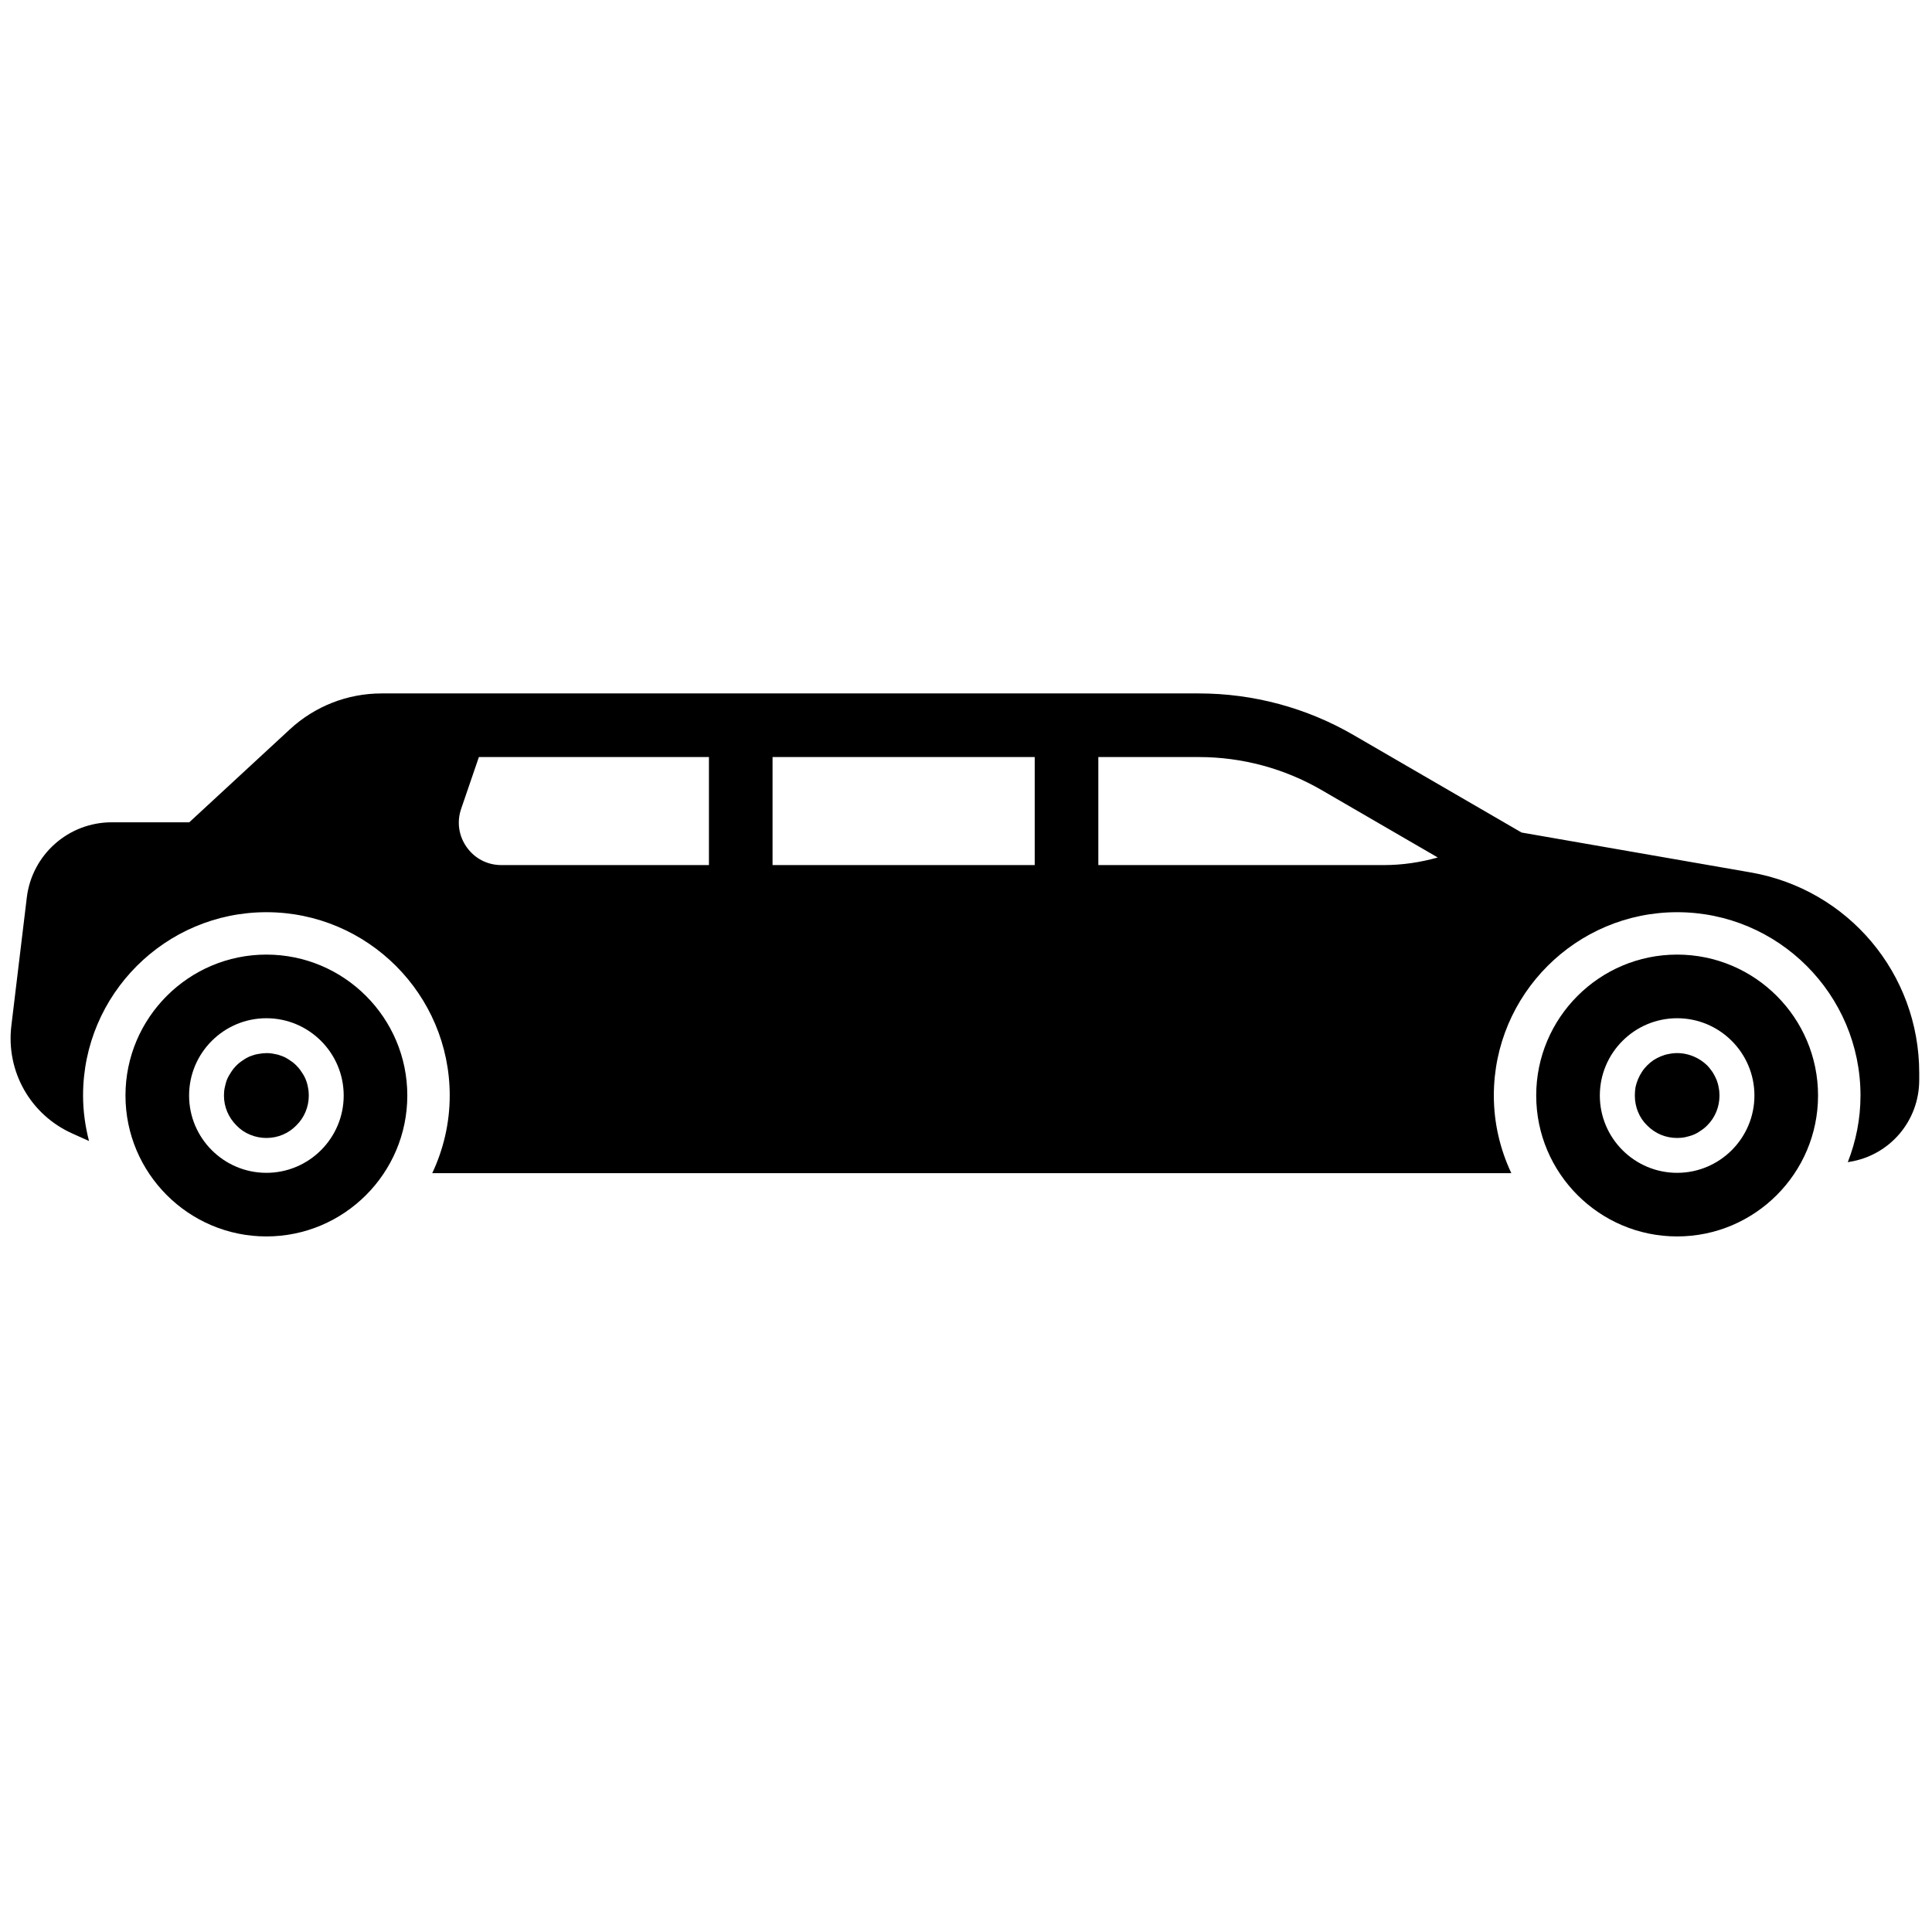 <svg xmlns="http://www.w3.org/2000/svg" xmlns:xlink="http://www.w3.org/1999/xlink" version="1.1" width="256" height="256" viewBox="0 0 256 256" xml:space="preserve">

<defs>
</defs>
<g style="stroke: none; stroke-width: 0; stroke-dasharray: none; stroke-linecap: butt; stroke-linejoin: miter; stroke-miterlimit: 10; fill: none; fill-rule: nonzero; opacity: 1;" transform="translate(1.407 1.407) scale(2.81 2.81)" >
	<path d="M 78.584 57.803 c -3.664 0 -6.645 -2.98 -6.645 -6.645 s 2.98 -6.645 6.645 -6.645 s 6.645 2.98 6.645 6.645 S 82.248 57.803 78.584 57.803 z M 78.584 47.514 c -2.01 0 -3.645 1.635 -3.645 3.645 s 1.635 3.645 3.645 3.645 s 3.645 -1.635 3.645 -3.645 S 80.594 47.514 78.584 47.514 z" style="stroke: none; stroke-width: 1; stroke-dasharray: none; stroke-linecap: butt; stroke-linejoin: miter; stroke-miterlimit: 10; fill: rgb(0,0,0); fill-rule: nonzero; opacity: 1;" transform=" matrix(1 0 0 1 0 0) " stroke-linecap="round" />
	<path d="M 12.061 57.803 c -3.664 0 -6.645 -2.98 -6.645 -6.645 s 2.981 -6.645 6.645 -6.645 s 6.645 2.98 6.645 6.645 S 15.724 57.803 12.061 57.803 z M 12.061 47.514 c -2.01 0 -3.645 1.635 -3.645 3.645 s 1.635 3.645 3.645 3.645 s 3.645 -1.635 3.645 -3.645 S 14.07 47.514 12.061 47.514 z" style="stroke: none; stroke-width: 1; stroke-dasharray: none; stroke-linecap: butt; stroke-linejoin: miter; stroke-miterlimit: 10; fill: rgb(0,0,0); fill-rule: nonzero; opacity: 1;" transform=" matrix(1 0 0 1 0 0) " stroke-linecap="round" />
	<path d="M 78.58 53.16 c -0.261 0 -0.521 -0.051 -0.761 -0.15 c -0.239 -0.1 -0.46 -0.25 -0.649 -0.44 c -0.38 -0.369 -0.58 -0.88 -0.58 -1.409 c 0 -0.13 0.01 -0.261 0.03 -0.391 c 0.029 -0.13 0.069 -0.26 0.12 -0.38 c 0.05 -0.12 0.109 -0.229 0.18 -0.34 s 0.16 -0.22 0.25 -0.31 c 0.09 -0.091 0.189 -0.171 0.3 -0.25 c 0.11 -0.07 0.23 -0.131 0.35 -0.181 c 0.12 -0.05 0.25 -0.09 0.37 -0.109 c 0.65 -0.141 1.341 0.08 1.811 0.54 c 0.09 0.09 0.17 0.199 0.25 0.31 c 0.069 0.11 0.13 0.22 0.18 0.34 s 0.09 0.25 0.11 0.38 c 0.029 0.13 0.04 0.261 0.04 0.391 c 0 0.529 -0.2 1.029 -0.58 1.409 c -0.101 0.101 -0.2 0.181 -0.311 0.25 c -0.109 0.08 -0.22 0.141 -0.34 0.19 s -0.25 0.08 -0.37 0.11 C 78.85 53.149 78.72 53.16 78.58 53.16 z" style="stroke: none; stroke-width: 1; stroke-dasharray: none; stroke-linecap: butt; stroke-linejoin: miter; stroke-miterlimit: 10; fill: rgb(0,0,0); fill-rule: nonzero; opacity: 1;" transform=" matrix(1 0 0 1 0 0) " stroke-linecap="round" />
	<path d="M 12.06 53.16 c -0.26 0 -0.52 -0.051 -0.76 -0.15 c -0.25 -0.1 -0.47 -0.25 -0.65 -0.44 c -0.38 -0.38 -0.59 -0.88 -0.59 -1.409 c 0 -0.13 0.01 -0.261 0.04 -0.391 c 0.03 -0.13 0.06 -0.26 0.11 -0.38 c 0.05 -0.12 0.12 -0.229 0.19 -0.34 c 0.07 -0.11 0.15 -0.21 0.25 -0.31 c 0.09 -0.091 0.19 -0.171 0.3 -0.24 c 0.11 -0.08 0.22 -0.141 0.34 -0.19 c 0.13 -0.05 0.25 -0.09 0.38 -0.109 c 0.26 -0.051 0.52 -0.061 0.78 0 c 0.13 0.02 0.26 0.06 0.38 0.109 c 0.12 0.05 0.23 0.11 0.34 0.19 c 0.11 0.069 0.21 0.149 0.3 0.24 c 0.1 0.1 0.18 0.199 0.25 0.31 c 0.08 0.11 0.14 0.22 0.19 0.34 c 0.05 0.12 0.09 0.25 0.11 0.38 c 0.03 0.13 0.04 0.261 0.04 0.391 c 0 0.529 -0.21 1.04 -0.59 1.409 C 13.1 52.95 12.6 53.16 12.06 53.16 z" style="stroke: none; stroke-width: 1; stroke-dasharray: none; stroke-linecap: butt; stroke-linejoin: miter; stroke-miterlimit: 10; fill: rgb(0,0,0); fill-rule: nonzero; opacity: 1;" transform=" matrix(1 0 0 1 0 0) " stroke-linecap="round" />
	<path d="M 82.05 40.638 l -10.801 -1.881 l -7.927 -4.599 c -2.209 -1.283 -4.729 -1.96 -7.284 -1.96 H 17.494 c -1.608 0 -3.144 0.601 -4.325 1.692 l -4.745 4.385 h -3.66 c -2.037 0 -3.757 1.525 -4.001 3.548 l -0.728 6.044 c -0.259 2.151 0.895 4.193 2.871 5.081 l 0.79 0.355 c -0.176 -0.687 -0.28 -1.403 -0.28 -2.144 c 0 -4.767 3.878 -8.645 8.645 -8.645 s 8.645 3.878 8.645 8.645 c 0 1.309 -0.301 2.547 -0.824 3.66 h 50.883 c -0.523 -1.113 -0.824 -2.351 -0.824 -3.66 c 0 -4.767 3.878 -8.645 8.645 -8.645 s 8.645 3.878 8.645 8.645 c 0 1.109 -0.217 2.166 -0.599 3.141 l 0.079 -0.013 C 88.615 53.981 90 52.357 90 50.426 v -0.334 C 90 45.416 86.656 41.44 82.05 40.638 z M 32.929 40.292 H 23.14 c -0.655 0 -1.25 -0.306 -1.63 -0.839 s -0.478 -1.194 -0.265 -1.814 l 0.836 -2.441 h 10.848 V 40.292 z M 48.291 40.292 H 35.929 v -5.094 h 12.362 V 40.292 z M 64.758 40.292 H 51.291 v -5.094 h 4.747 c 2.027 0 4.025 0.538 5.778 1.555 l 5.482 3.181 C 66.474 40.164 65.625 40.292 64.758 40.292 z" style="stroke: none; stroke-width: 1; stroke-dasharray: none; stroke-linecap: butt; stroke-linejoin: miter; stroke-miterlimit: 10; fill: rgb(0,0,0); fill-rule: nonzero; opacity: 1;" transform=" matrix(1 0 0 1 0 0) " stroke-linecap="round" />
</g>
</svg>